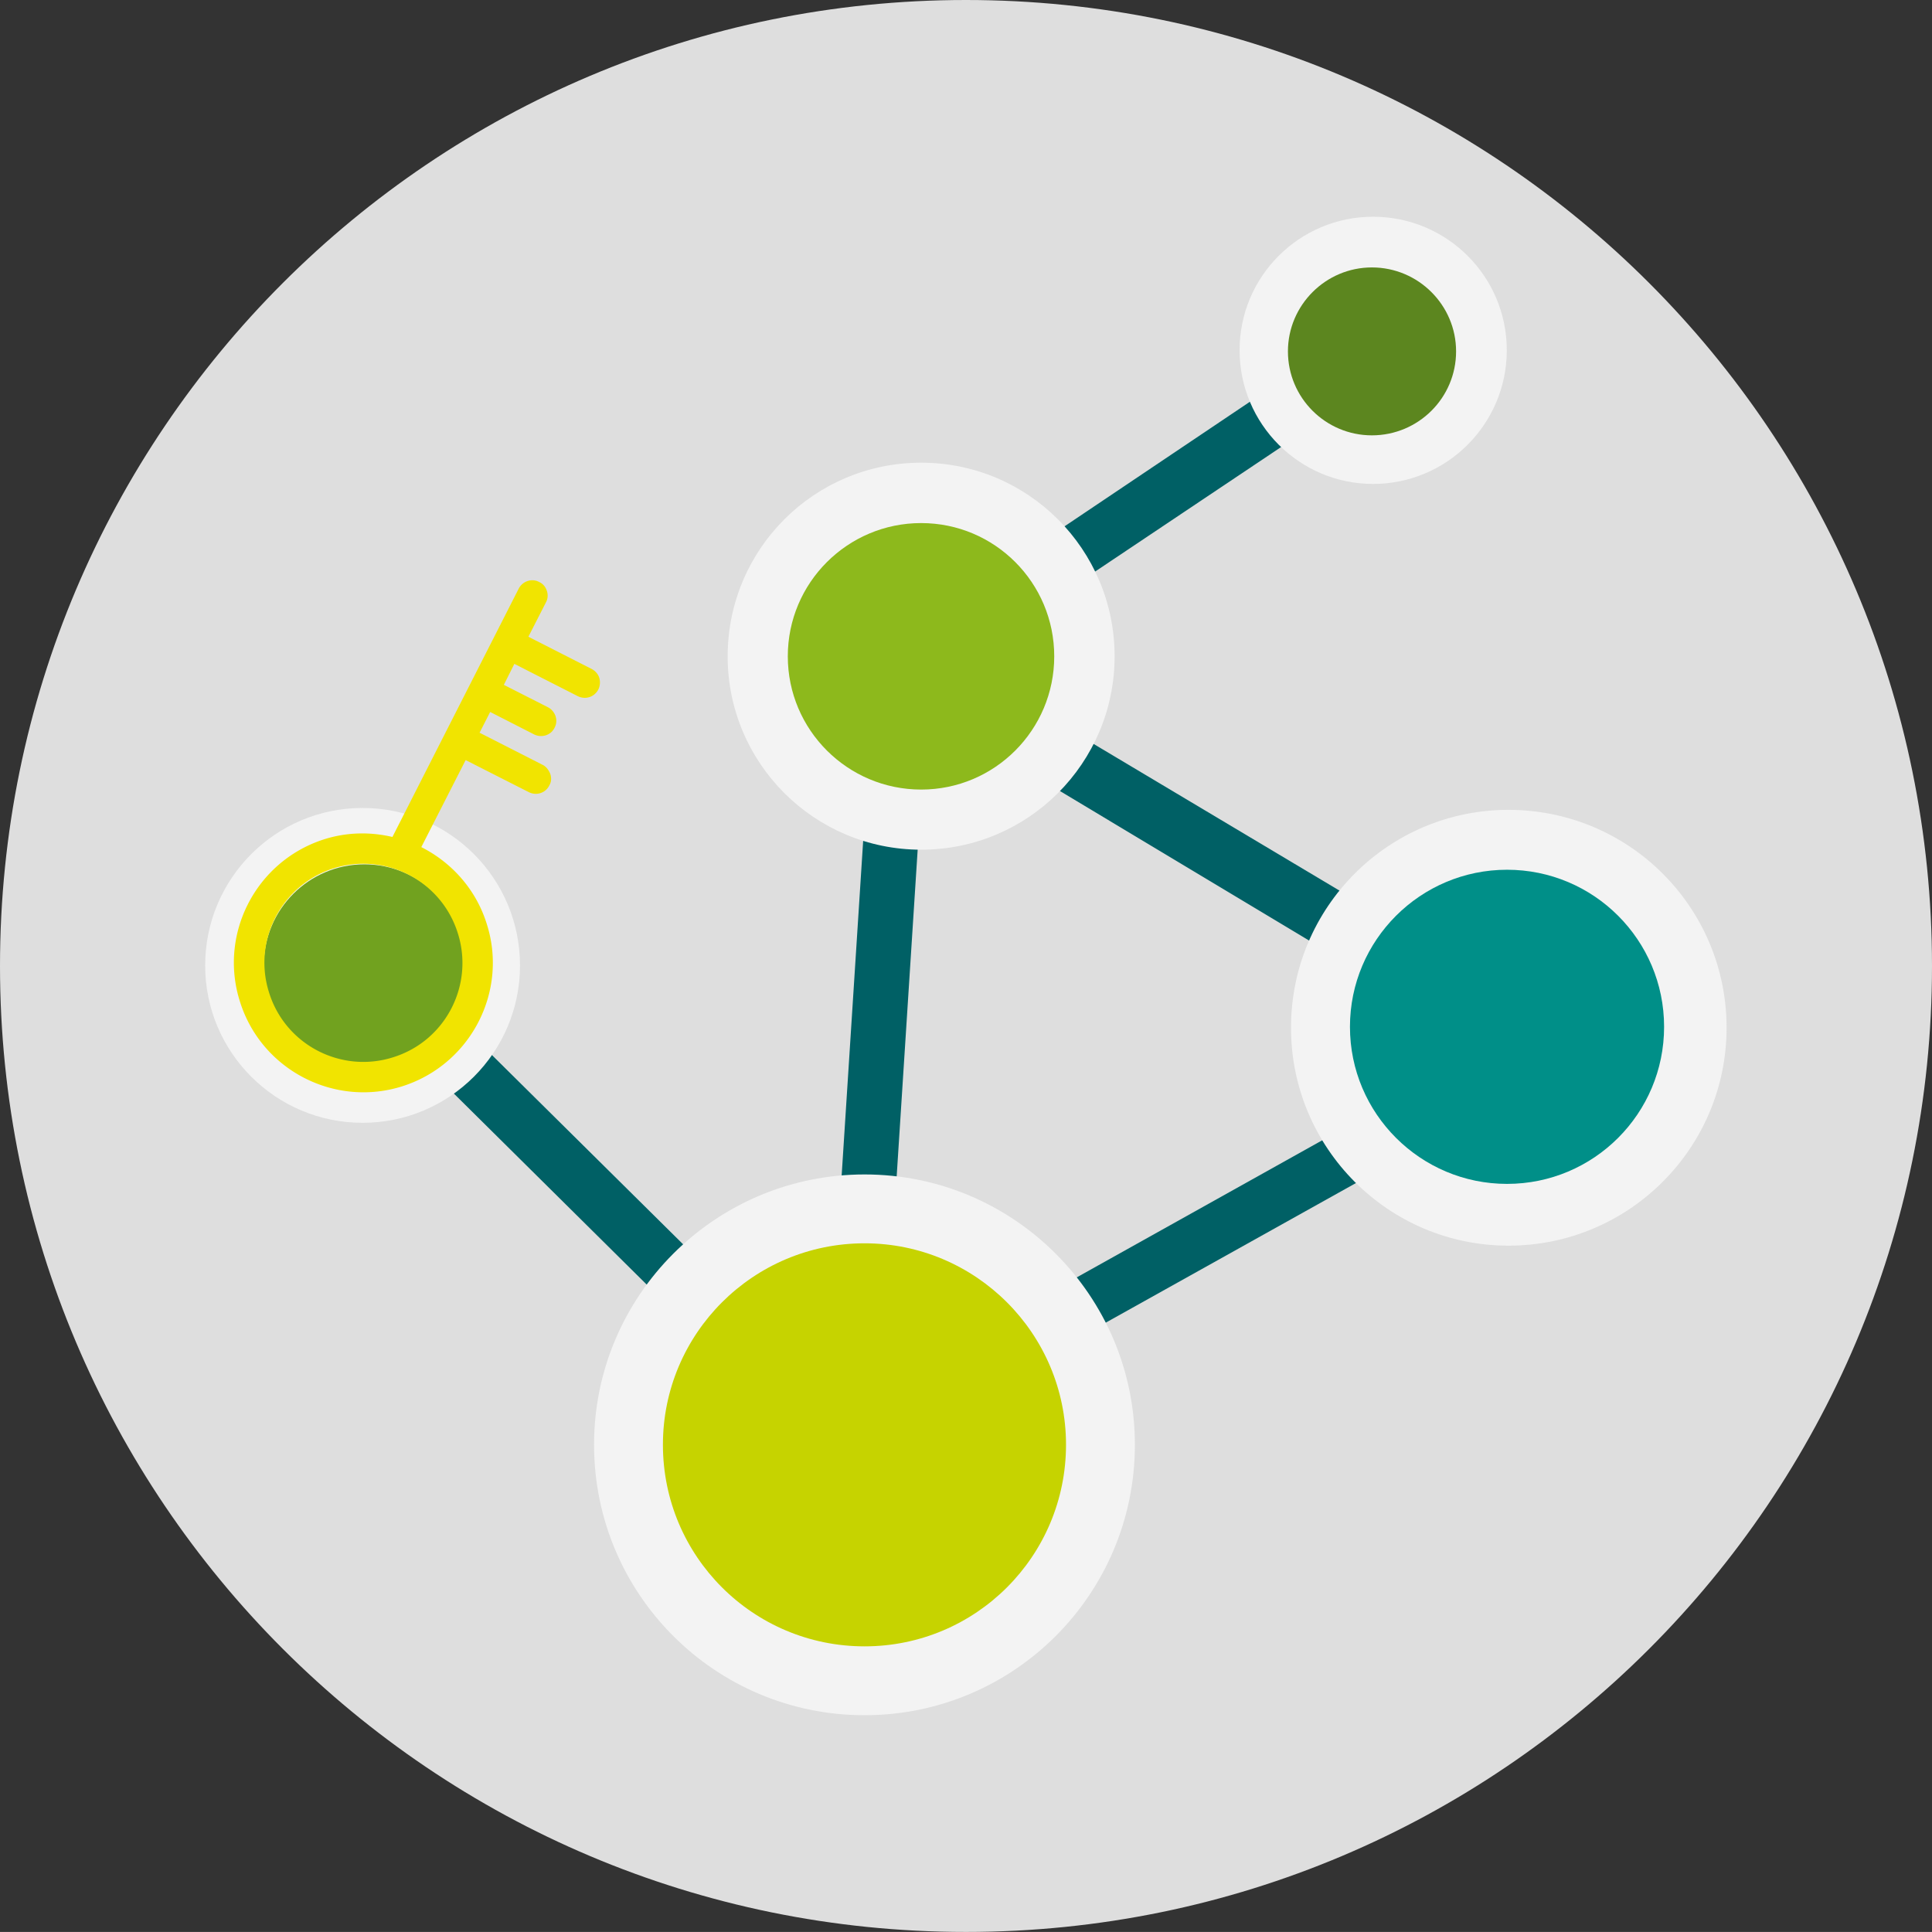 <svg xmlns="http://www.w3.org/2000/svg" width="256.008" height="256" viewBox="-120.004 -120 256.008 256">
  <rect x="-120.004" y="-120" width="256.008" height="256" fill="#333333" stroke="none"/>
  <path fill="#DEDEDE" d="M7.996-120c70.695 0 128.008 57.297 128.008 128 0 70.688-57.313 128-128.008 128s-128-57.313-128-128c0-70.703 57.305-128 128-128z"/>
  <g fill="#006065">
    <path d="M71.723 21.875L-1.083 62.531c-1.703.938-2.422 3.125-1.453 4.813.719 1.219 1.922 1.938 3.141 1.938.484 0 1.203-.25 1.688-.5l72.805-40.625c1.688-.968 2.406-3.124 1.469-4.813-.969-1.719-3.157-2.438-4.844-1.469zM-66.645 8.094c-1.453-1.469-3.625-1.469-5.078 0-1.453 1.438-1.453 3.625 0 5.063l50.063 49.594c.734.719 1.703.969 2.422.969.969 0 1.938-.25 2.656-.969 1.454-1.438 1.454-3.656 0-5.094L-66.645 8.094z"/>
    <path d="M78.004 10.25L7.855-31.594c-.25-.25-.719-.25-.969-.469l57.086-38.219c1.688-1.219 2.188-3.406.969-5.094s-3.375-2.188-5.063-.969L.121-36.188c-1.704 1.219-2.188 3.406-.969 5.094.719.969 1.938 1.688 2.907 1.688h.484c-.25.469-.25.969-.25 1.438-.484-.969-1.688-1.688-2.907-1.688-1.922 0-3.625 1.469-3.875 3.375l-6.281 97.719c-.234 1.969 1.453 3.656 3.39 3.875h.234c1.938 0 3.391-1.438 3.641-3.375l6.282-97.719v-.5c.234.5.734 1 1.203 1.219l70.148 42.094c.5.25 1.219.469 1.938.469 1.219 0 2.406-.719 3.156-1.688 1.219-2.157.719-4.344-1.218-5.563z"/>
  </g>
  <path fill="#F3F3F3" d="M-5.442 35.625c19.782 0 35.821 16.063 35.821 35.813 0 19.813-16.039 35.844-35.821 35.844-19.796 0-35.844-16.03-35.844-35.844 0-19.75 16.048-35.813 35.844-35.813z"/>
  <path fill="#C6D300" d="M-5.442 44.75c14.735 0 26.695 11.969 26.695 26.688 0 14.781-11.96 26.719-26.695 26.719-14.766 0-26.719-11.938-26.719-26.719 0-14.719 11.953-26.688 26.719-26.688z"/>
  <path fill="#F3F3F3" d="M79.879-12.688c15.969 0 28.905 12.906 28.905 28.875 0 15.938-12.937 28.875-28.905 28.875-15.906 0-28.813-12.938-28.813-28.875C51.065.219 63.973-12.688 79.879-12.688z"/>
  <path fill="#008F88" d="M79.691-4.75c11.5 0 20.813 9.313 20.813 20.813 0 11.501-9.313 20.813-20.813 20.813-11.469 0-20.813-9.312-20.813-20.813.001-11.5 9.345-20.813 20.813-20.813z"/>
  <path fill="#F3F3F3" d="M2.059-58.688c14.164 0 25.633 11.469 25.633 25.656 0 14.157-11.469 25.625-25.633 25.625-14.172 0-25.641-11.469-25.641-25.625 0-14.186 11.469-25.656 25.641-25.656z"/>
  <path fill="#8DB91C" d="M2.059-50.688c9.75 0 17.633 7.906 17.633 17.656S11.809-15.375 2.059-15.375s-17.672-7.907-17.672-17.657c0-9.749 7.921-17.656 17.672-17.656z"/>
  <path fill="#F3F3F3" d="M61.941-91.281c9.781 0 17.719 7.906 17.719 17.688s-7.938 17.719-17.719 17.719c-9.751 0-17.688-7.938-17.688-17.719s7.937-17.688 17.688-17.688z"/>
  <path fill="#5C861F" d="M61.785-84.563c6.156 0 11.156 5 11.156 11.125 0 6.156-5 11.125-11.156 11.125-6.126 0-11.126-4.969-11.126-11.125 0-6.124 5-11.125 11.126-11.125z"/>
  <path fill="#F3F3F3" d="M-71.958-12.938c11.532 0 20.859 9.344 20.859 20.875 0 11.5-9.328 20.844-20.859 20.844-11.531 0-20.859-9.344-20.859-20.844.001-11.531 9.328-20.875 20.859-20.875z"/>
  <path fill="#71A21F" d="M-71.723-5.469C-64.379-5.469-58.41.5-58.41 7.844s-5.969 13.281-13.313 13.281c-7.343 0-13.313-5.938-13.313-13.281s5.97-13.313 13.313-13.313z"/>
  <path fill="#F1E400" d="M-66.583 23.906c9.032-2.938 13.984-12.656 11.032-21.625-1.453-4.531-4.672-8.031-8.625-10.031l5.875-11.531 8.375 4.25c1 .5 2.219.125 2.719-.907.281-.469.281-1 .125-1.5-.188-.469-.5-.938-.969-1.188l-8.406-4.281 1.406-2.75 5.812 2.969c1 .5 2.235.125 2.719-.875.266-.5.297-1.031.125-1.563-.156-.438-.5-.906-1-1.156l-5.844-2.969 1.391-2.781 8.407 4.281c1.016.5 2.203.125 2.734-.906a2.152 2.152 0 0 0 .109-1.531c-.141-.469-.516-.906-.984-1.156l-8.406-4.281 2.313-4.531a1.911 1.911 0 0 0 .141-1.531c-.172-.531-.484-.938-1.016-1.188-.97-.531-2.204-.125-2.72.875L-68.004-9.094c-2.922-.688-6.078-.656-9.156.344-9 2.938-13.953 12.625-11 21.625 2.906 9 12.609 13.938 21.577 11.031zm-1.218-3.843c-6.875 2.25-14.313-1.531-16.516-8.438-2.25-6.875 1.531-14.281 8.422-16.531 6.875-2.219 14.281 1.531 16.516 8.438 2.25 6.874-1.5 14.312-8.422 16.531z"/>
</svg>
